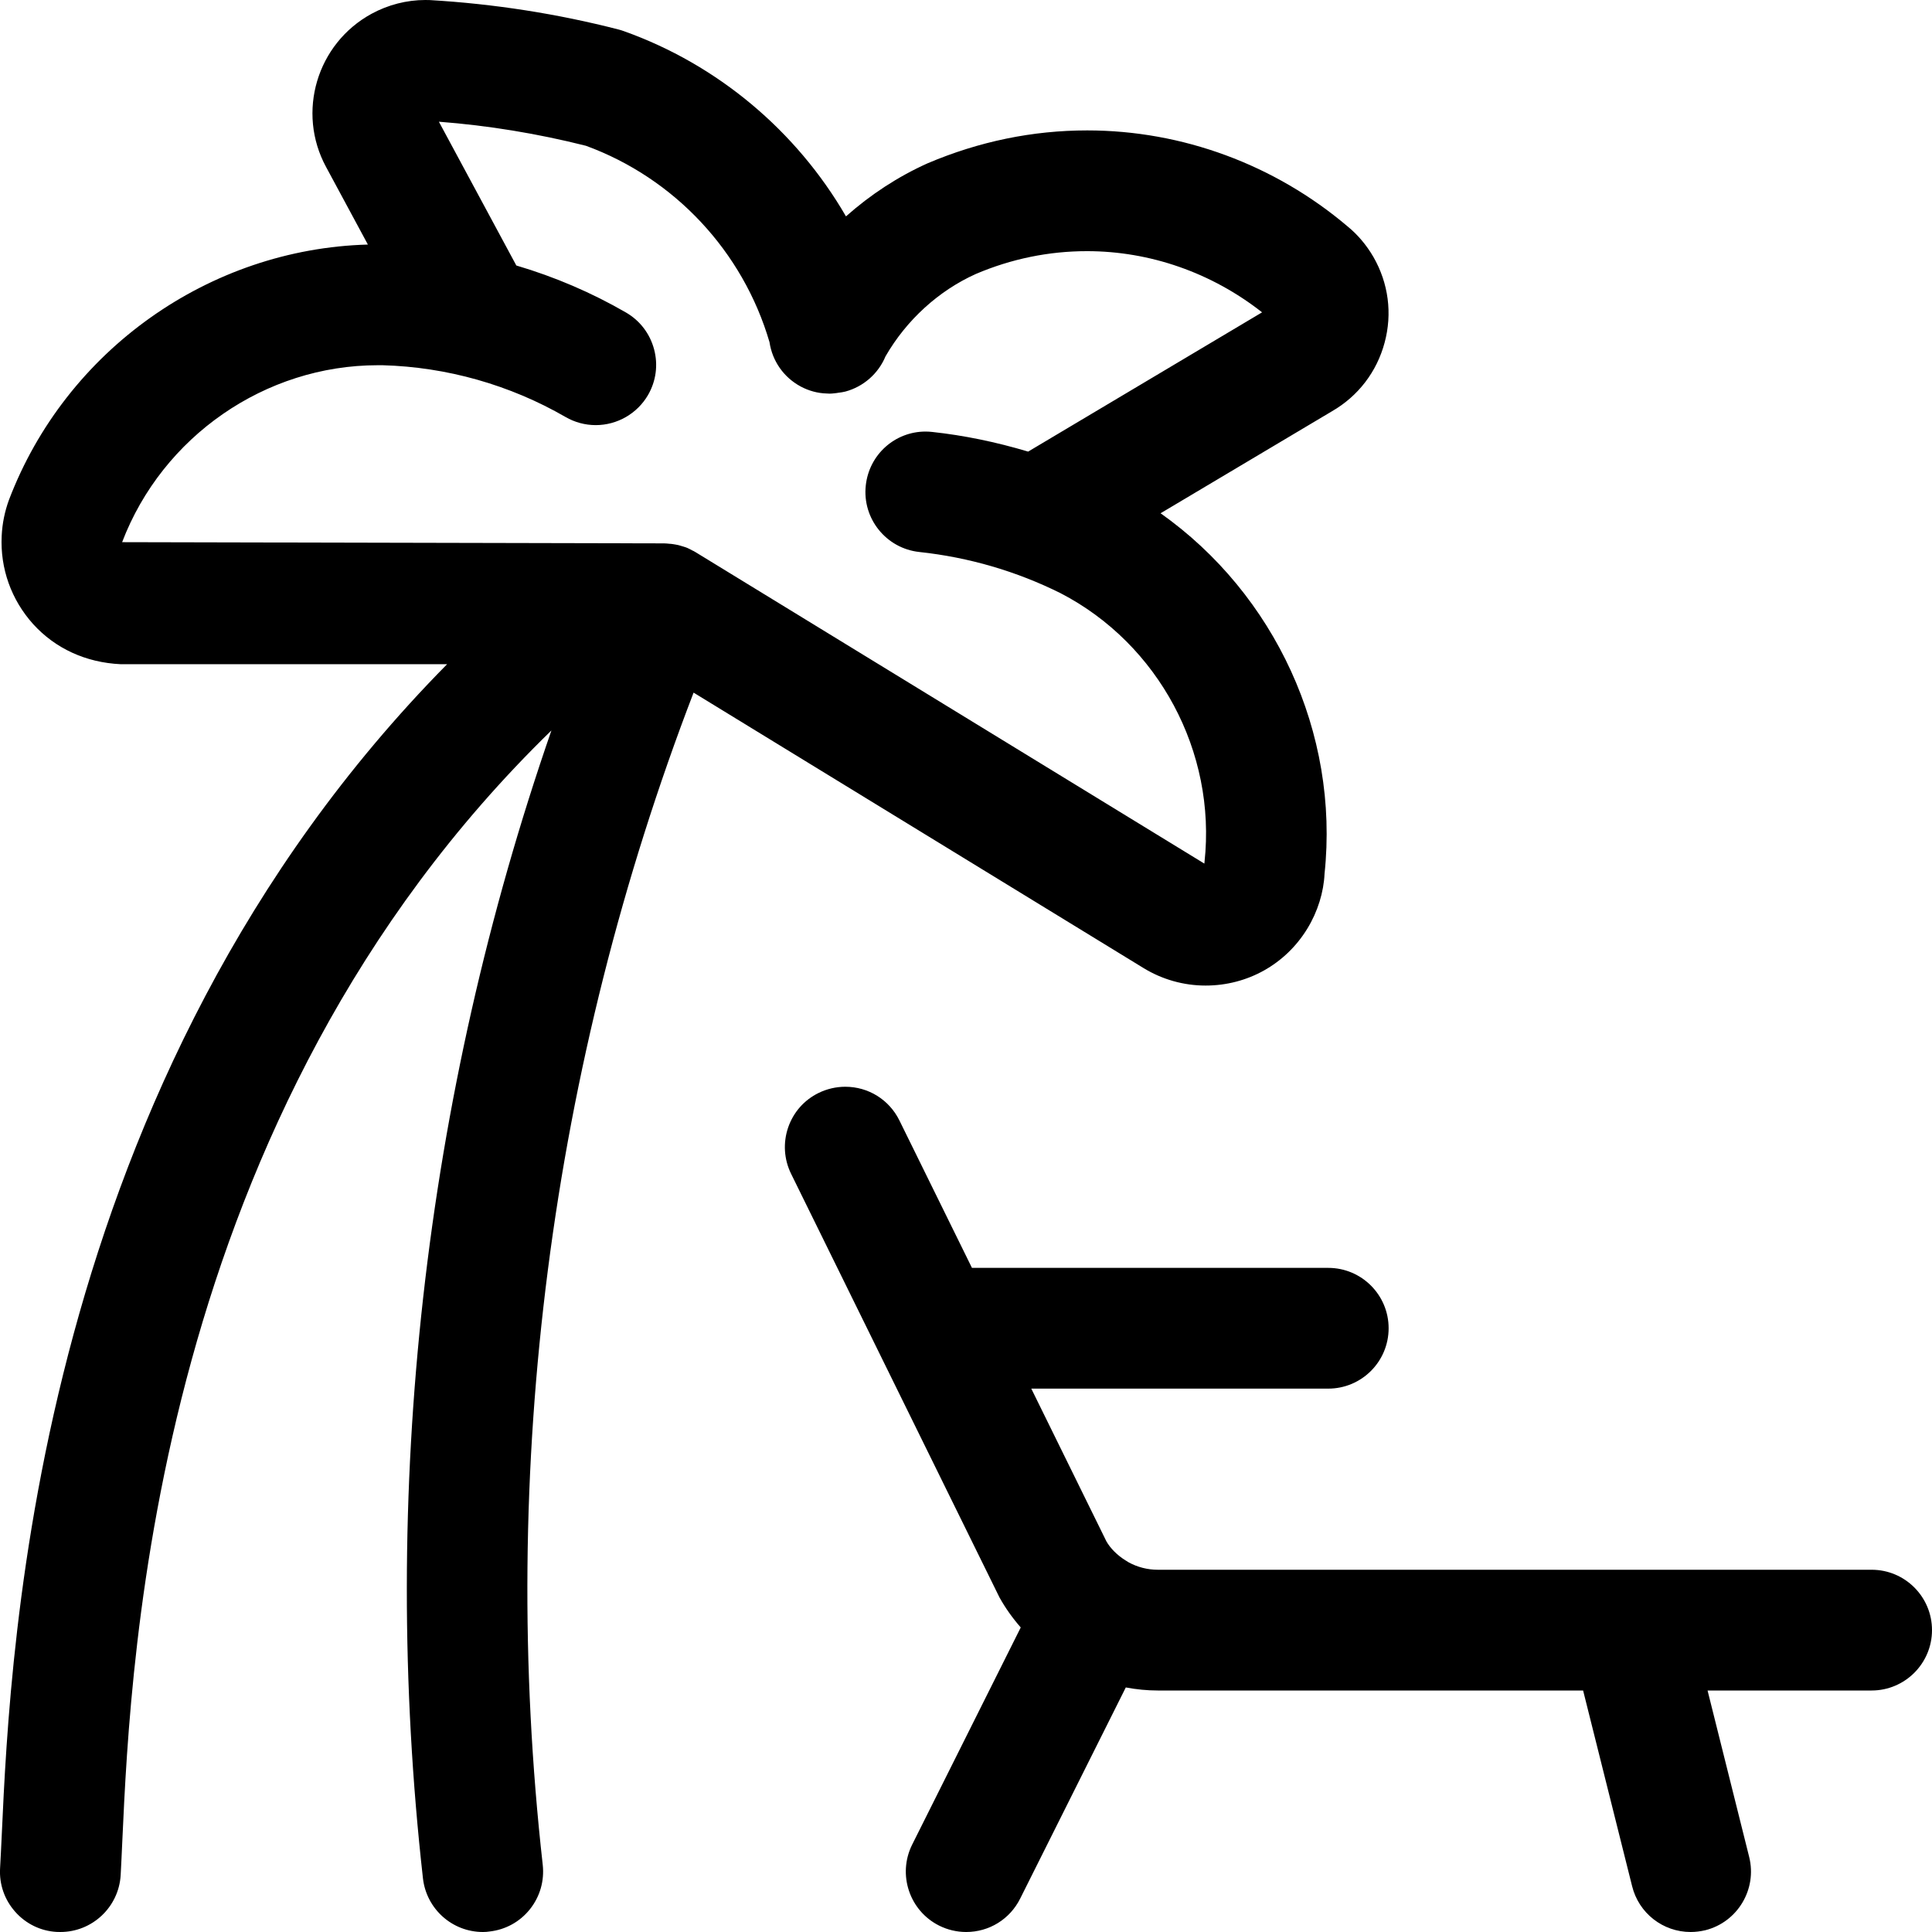 <?xml version="1.0" encoding="utf-8"?>
<!-- Generator: Adobe Illustrator 22.1.0, SVG Export Plug-In . SVG Version: 6.00 Build 0)  -->
<svg version="1.1" id="Regular" xmlns="http://www.w3.org/2000/svg" xmlns:xlink="http://www.w3.org/1999/xlink" x="0px" y="0px" viewBox="0 0 24 24" style="enable-background:new 0 0 24 24;" xml:space="preserve" width="32" height="32">
	<title>beach-palm-sunbed</title>
	<g>
		<path d="M21.002,24c-0.345,0-0.644-0.234-0.727-0.568L19.666,21h-5.283c-0.132,0-0.265-0.013-0.398-0.038l-1.312,2.623
		C12.545,23.841,12.288,24,12.002,24c-0.115,0-0.231-0.027-0.335-0.079c-0.37-0.185-0.52-0.636-0.336-1.006l1.349-2.698
		c-0.103-0.118-0.192-0.243-0.265-0.375l-2.588-5.261c-0.088-0.18-0.101-0.383-0.037-0.573c0.065-0.19,0.199-0.343,0.379-0.431
		c0.102-0.05,0.217-0.077,0.331-0.077c0.288,0,0.546,0.161,0.673,0.419l0.901,1.831H16.5c0.414,0,0.75,0.336,0.75,0.75
		s-0.336,0.75-0.75,0.75h-3.689l0.933,1.897c0.048,0.085,0.134,0.173,0.241,0.239c0.006,0.003,0.018,0.01,0.032,0.02
		c0.112,0.062,0.238,0.094,0.365,0.094h8.868c0.414,0,0.75,0.336,0.75,0.75S23.663,21,23.25,21h-2.038l0.517,2.068
		c0.1,0.401-0.144,0.809-0.545,0.91C21.124,23.992,21.063,24,21.002,24z" />
		<path d="M5.999,24c-0.382,0-0.702-0.287-0.745-0.667c-0.538-4.794,0.014-9.694,1.596-14.259C1.93,13.858,1.625,20.56,1.52,22.857
		c-0.008,0.168-0.014,0.314-0.021,0.437C1.475,23.69,1.147,24,0.75,24c-0.008,0-0.039-0.001-0.047-0.001
		c-0.197-0.011-0.381-0.1-0.514-0.25c-0.133-0.15-0.2-0.342-0.188-0.542c0.007-0.117,0.013-0.257,0.021-0.417
		c0.108-2.366,0.427-9.367,5.532-14.539H1.5c-0.435-0.02-0.815-0.197-1.088-0.498C0.14,7.451,0.001,7.062,0.021,6.657
		c0.007-0.153,0.038-0.305,0.091-0.449C0.82,4.35,2.6,3.092,4.57,3.038L4.051,2.075C3.682,1.396,3.935,0.542,4.616,0.171
		C4.822,0.059,5.053,0,5.283,0l0.058,0.001c0.797,0.047,1.584,0.17,2.345,0.366C7.71,0.373,7.73,0.38,7.75,0.387
		c1.163,0.414,2.144,1.239,2.759,2.301c0.305-0.271,0.648-0.495,1.013-0.659c0.64-0.272,1.305-0.409,1.984-0.409
		c1.179,0,2.329,0.424,3.236,1.194c0.122,0.099,0.234,0.231,0.319,0.378c0.187,0.325,0.237,0.703,0.139,1.065
		c-0.097,0.362-0.329,0.665-0.654,0.852l-2.129,1.267c1.418,1.003,2.222,2.728,2.037,4.477c-0.01,0.227-0.084,0.471-0.214,0.683
		c-0.271,0.443-0.743,0.707-1.264,0.707c-0.271,0-0.538-0.075-0.77-0.217l-5.59-3.422c-1.777,4.624-2.425,9.649-1.874,14.561
		c0.022,0.199-0.034,0.395-0.159,0.552s-0.304,0.255-0.503,0.277C6.057,23.998,6.028,24,5.999,24z M8.602,6.839
		c0.002,0,0.021,0.009,0.038,0.02l6.321,3.869c0-0.006,0.001-0.013,0.002-0.02c0.148-1.367-0.57-2.708-1.788-3.339
		c-0.546-0.272-1.139-0.446-1.755-0.512c-0.411-0.044-0.71-0.415-0.665-0.826c0.041-0.382,0.36-0.67,0.743-0.67
		c0.028,0,0.056,0.002,0.084,0.005c0.389,0.042,0.789,0.124,1.19,0.244l2.906-1.73c-0.627-0.493-1.393-0.76-2.175-0.76
		c-0.474,0-0.938,0.095-1.38,0.283C11.662,3.61,11.261,3.974,11,4.427c-0.089,0.214-0.273,0.376-0.498,0.437
		c-0.021,0.006-0.066,0.013-0.088,0.015c-0.008,0.002-0.029,0.005-0.052,0.007c-0.018,0.002-0.038,0.004-0.054,0.004
		c-0.013,0-0.027-0.001-0.041-0.002c-0.109-0.003-0.22-0.033-0.321-0.087c-0.21-0.113-0.352-0.316-0.387-0.551
		C9.229,3.123,8.379,2.214,7.279,1.811C6.681,1.66,6.067,1.559,5.452,1.512l0.962,1.786c0.48,0.142,0.937,0.338,1.362,0.584
		c0.173,0.1,0.297,0.262,0.349,0.456c0.052,0.194,0.025,0.396-0.075,0.569c-0.134,0.231-0.383,0.374-0.65,0.374
		c-0.131,0-0.261-0.035-0.375-0.101c-0.69-0.399-1.475-0.621-2.272-0.643l-0.06,0c-1.398,0-2.674,0.883-3.176,2.198L8.25,6.75
		c0.017,0,0.05,0.003,0.067,0.005c0.011,0,0.029,0.002,0.047,0.005c0.01,0.001,0.021,0.003,0.03,0.005
		C8.419,6.769,8.439,6.774,8.46,6.781C8.475,6.785,8.489,6.79,8.503,6.794c0.012,0.004,0.025,0.008,0.036,0.013
		C8.562,6.817,8.582,6.828,8.602,6.839L8.602,6.839z" />
	</g>
</svg>